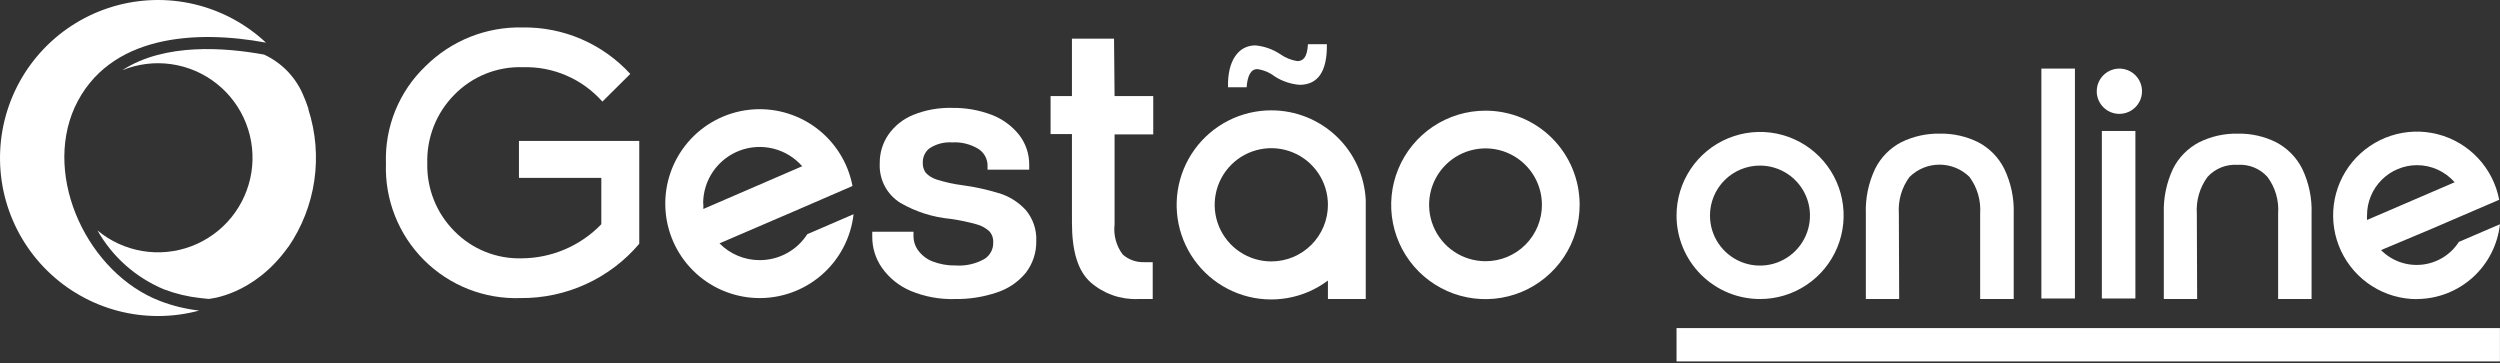 <svg width="234" height="34" viewBox="0 0 234 34" fill="none" xmlns="http://www.w3.org/2000/svg">
<rect x="0" y="0" width="234" height="34" fill="#333333" stroke="none"/>
<path d="M24.894 3.989C23.012 2.229 20.703 0.991 18.196 0.398C15.689 -0.196 13.07 -0.124 10.6 0.606C8.129 1.336 5.892 2.699 4.109 4.559C2.327 6.42 1.062 8.714 0.439 11.214C-0.184 13.714 -0.143 16.333 0.557 18.812C1.258 21.292 2.594 23.545 4.434 25.349C6.273 27.153 8.552 28.445 11.044 29.098C13.537 29.75 16.156 29.74 18.644 29.069C17.395 28.927 16.168 28.628 14.994 28.179C8.294 25.619 3.994 16.689 6.994 10.039C10.154 3.199 18.404 2.789 24.884 3.989" fill="white"/>
<path d="M26.994 23.109C28.267 21.248 29.096 19.122 29.421 16.891C29.745 14.66 29.554 12.385 28.864 10.239V10.159C28.704 9.679 28.524 9.219 28.324 8.769C27.606 7.151 26.322 5.85 24.714 5.109C21.074 4.449 15.424 3.989 11.454 6.569C12.905 5.979 14.486 5.785 16.036 6.006C17.586 6.228 19.05 6.856 20.278 7.828C21.506 8.799 22.454 10.079 23.026 11.537C23.598 12.995 23.772 14.579 23.532 16.126C23.291 17.674 22.645 19.129 21.658 20.345C20.671 21.561 19.379 22.493 17.914 23.047C16.449 23.6 14.864 23.755 13.319 23.495C11.775 23.236 10.328 22.571 9.124 21.569C10.53 24.053 12.727 25.997 15.364 27.089C16.459 27.501 17.601 27.774 18.764 27.899L19.514 27.979C19.514 27.979 23.734 27.699 26.994 23.089" fill="white"/>
<path d="M71.104 24.349C70.404 24.35 69.712 24.212 69.066 23.942C68.421 23.673 67.835 23.277 67.344 22.779L72.714 20.469L74.184 19.839L79.794 17.409C79.378 15.219 78.149 13.266 76.353 11.943C74.558 10.621 72.33 10.025 70.114 10.276C67.898 10.527 65.859 11.607 64.406 13.297C62.952 14.989 62.191 17.166 62.276 19.395C62.36 21.623 63.284 23.737 64.861 25.313C66.438 26.889 68.553 27.811 70.781 27.894C73.01 27.977 75.187 27.214 76.877 25.759C78.567 24.305 79.644 22.265 79.894 20.049L75.564 21.919C75.084 22.666 74.424 23.28 73.645 23.704C72.865 24.129 71.992 24.351 71.104 24.349ZM65.814 19.059C65.811 17.982 66.137 16.929 66.748 16.042C67.36 15.155 68.228 14.476 69.235 14.095C70.243 13.714 71.344 13.651 72.389 13.912C73.434 14.174 74.374 14.748 75.084 15.559L65.834 19.559C65.834 19.399 65.834 19.229 65.834 19.069" fill="white"/>
<path d="M93.474 18.079C92.373 17.739 91.246 17.491 90.104 17.339C89.272 17.234 88.452 17.053 87.654 16.799C87.275 16.677 86.931 16.465 86.654 16.179C86.446 15.889 86.347 15.535 86.374 15.179C86.371 14.931 86.426 14.685 86.533 14.462C86.641 14.238 86.798 14.042 86.994 13.889C87.626 13.472 88.378 13.275 89.134 13.329C89.986 13.28 90.832 13.489 91.564 13.929C91.818 14.089 92.03 14.307 92.182 14.567C92.333 14.826 92.42 15.119 92.434 15.419V15.879H96.334V15.399C96.338 14.397 96.007 13.422 95.394 12.629C94.719 11.785 93.832 11.136 92.824 10.749C91.636 10.298 90.374 10.078 89.104 10.099C87.858 10.067 86.619 10.291 85.464 10.759C84.522 11.143 83.713 11.793 83.134 12.629C82.606 13.415 82.33 14.343 82.344 15.289C82.305 16.022 82.463 16.752 82.803 17.403C83.142 18.054 83.65 18.602 84.274 18.989C85.719 19.826 87.33 20.337 88.994 20.489C89.8 20.604 90.599 20.771 91.384 20.989C91.834 21.105 92.249 21.328 92.594 21.639C92.723 21.78 92.822 21.946 92.886 22.126C92.949 22.307 92.976 22.498 92.964 22.689C92.975 22.997 92.906 23.302 92.762 23.574C92.618 23.846 92.404 24.076 92.144 24.239C91.332 24.697 90.404 24.909 89.474 24.849C88.726 24.866 87.982 24.737 87.284 24.469C86.758 24.266 86.301 23.92 85.964 23.469C85.669 23.084 85.508 22.614 85.504 22.129V21.689H81.644V22.179C81.641 23.213 81.959 24.223 82.554 25.069C83.231 26.026 84.163 26.775 85.244 27.229C86.557 27.775 87.972 28.034 89.394 27.989C90.708 28.008 92.016 27.805 93.264 27.389C94.33 27.053 95.278 26.418 95.994 25.559C96.663 24.704 97.017 23.645 96.994 22.559C97.043 21.494 96.685 20.45 95.994 19.639C95.323 18.916 94.475 18.382 93.534 18.089" fill="white"/>
<path d="M104.274 3.619H100.334V8.989H98.334V12.549H100.334V20.829C100.334 23.549 100.904 25.379 102.084 26.429C103.296 27.487 104.866 28.045 106.474 27.989H107.894V24.539H107.084C106.35 24.563 105.634 24.305 105.084 23.819C104.478 23.012 104.206 22.002 104.324 20.999V12.579H107.944V8.989H104.324L104.274 3.619Z" fill="white"/>
<path d="M118.994 10.329C117.591 10.328 116.208 10.659 114.959 11.297C113.71 11.935 112.63 12.861 111.809 13.998C110.988 15.136 110.448 16.452 110.236 17.838C110.023 19.225 110.144 20.642 110.586 21.973C111.029 23.304 111.782 24.511 112.783 25.494C113.784 26.476 115.004 27.207 116.343 27.626C117.681 28.044 119.101 28.139 120.483 27.901C121.865 27.664 123.172 27.101 124.294 26.259V27.989H127.834V18.709C127.716 16.445 126.733 14.313 125.087 12.754C123.442 11.194 121.261 10.326 118.994 10.329ZM118.994 24.469C117.946 24.469 116.921 24.158 116.049 23.576C115.178 22.994 114.498 22.166 114.097 21.197C113.696 20.229 113.591 19.163 113.796 18.135C114 17.107 114.505 16.163 115.246 15.421C115.987 14.68 116.932 14.175 117.96 13.971C118.988 13.766 120.054 13.871 121.022 14.273C121.99 14.674 122.818 15.353 123.401 16.225C123.983 17.096 124.294 18.121 124.294 19.169C124.294 19.865 124.157 20.554 123.89 21.197C123.624 21.84 123.234 22.425 122.741 22.917C122.249 23.409 121.665 23.799 121.022 24.066C120.379 24.332 119.69 24.469 118.994 24.469Z" fill="white"/>
<path d="M139.044 10.359C137.299 10.357 135.592 10.873 134.14 11.841C132.688 12.81 131.556 14.187 130.887 15.799C130.218 17.411 130.043 19.186 130.383 20.897C130.723 22.609 131.563 24.182 132.797 25.416C134.031 26.65 135.604 27.49 137.316 27.83C139.027 28.17 140.802 27.995 142.414 27.326C144.026 26.657 145.403 25.525 146.372 24.073C147.34 22.621 147.856 20.914 147.854 19.169C147.855 18.012 147.628 16.866 147.186 15.796C146.744 14.727 146.095 13.755 145.276 12.937C144.458 12.118 143.486 11.469 142.417 11.027C141.347 10.585 140.201 10.358 139.044 10.359ZM139.044 24.449C138 24.449 136.979 24.14 136.11 23.559C135.242 22.979 134.565 22.154 134.166 21.19C133.766 20.225 133.662 19.163 133.865 18.139C134.069 17.115 134.572 16.174 135.31 15.436C136.049 14.697 136.99 14.194 138.014 13.991C139.038 13.787 140.1 13.891 141.064 14.291C142.029 14.691 142.854 15.367 143.434 16.236C144.014 17.104 144.324 18.125 144.324 19.169C144.325 19.863 144.19 20.55 143.925 21.191C143.66 21.832 143.271 22.415 142.78 22.906C142.29 23.396 141.707 23.785 141.066 24.05C140.425 24.315 139.738 24.451 139.044 24.449Z" fill="white"/>
<path d="M116.684 8.169C116.764 7.109 117.064 6.469 117.684 6.469C118.274 6.549 118.833 6.784 119.304 7.149C120.004 7.599 120.804 7.87 121.634 7.939C123.404 7.939 124.234 6.619 124.194 4.139H122.424C122.354 5.379 121.974 5.719 121.424 5.719C120.855 5.63 120.314 5.411 119.844 5.079C119.145 4.612 118.341 4.327 117.504 4.249C115.894 4.249 114.874 5.719 114.944 8.169H116.684Z" fill="white"/>
<path d="M48.574 16.649H56.284V20.989C55.318 21.991 54.161 22.789 52.882 23.337C51.602 23.885 50.226 24.171 48.834 24.179C47.668 24.212 46.508 24.005 45.426 23.569C44.343 23.134 43.362 22.48 42.544 21.649C41.711 20.817 41.055 19.824 40.617 18.731C40.178 17.637 39.967 16.467 39.994 15.289C39.959 14.099 40.167 12.914 40.605 11.806C41.044 10.699 41.704 9.693 42.544 8.849C43.374 8.004 44.371 7.34 45.471 6.899C46.571 6.459 47.75 6.251 48.934 6.289C50.336 6.247 51.73 6.514 53.017 7.07C54.305 7.627 55.454 8.459 56.384 9.509L58.994 6.919C57.714 5.521 56.151 4.411 54.41 3.661C52.669 2.911 50.789 2.539 48.894 2.569C47.218 2.533 45.552 2.834 43.995 3.456C42.439 4.078 41.023 5.008 39.834 6.189C38.608 7.358 37.644 8.774 37.005 10.342C36.365 11.91 36.065 13.596 36.124 15.289C36.064 16.961 36.349 18.628 36.961 20.185C37.574 21.742 38.501 23.156 39.684 24.34C40.867 25.523 42.281 26.449 43.838 27.062C45.395 27.674 47.062 27.959 48.734 27.899C50.843 27.917 52.931 27.471 54.849 26.593C56.767 25.716 58.469 24.427 59.834 22.819V13.189H48.574V16.649Z" fill="white"/>
<path d="M164.734 27.989C166.281 27.991 167.795 27.534 169.082 26.675C170.37 25.817 171.374 24.596 171.967 23.166C172.56 21.737 172.715 20.164 172.414 18.646C172.113 17.128 171.368 15.734 170.273 14.64C169.179 13.545 167.785 12.8 166.267 12.499C164.749 12.197 163.176 12.353 161.747 12.946C160.317 13.539 159.096 14.543 158.238 15.831C157.379 17.118 156.922 18.632 156.924 20.179C156.924 22.25 157.747 24.237 159.211 25.702C160.676 27.166 162.663 27.989 164.734 27.989ZM164.734 15.499C165.659 15.499 166.564 15.774 167.334 16.288C168.104 16.802 168.703 17.533 169.058 18.388C169.412 19.243 169.504 20.184 169.324 21.092C169.143 22 168.698 22.834 168.043 23.488C167.389 24.143 166.555 24.589 165.647 24.769C164.739 24.95 163.798 24.857 162.943 24.503C162.088 24.149 161.357 23.549 160.843 22.779C160.328 22.01 160.054 21.105 160.054 20.179C160.053 19.564 160.173 18.955 160.407 18.387C160.642 17.818 160.987 17.302 161.422 16.867C161.856 16.432 162.373 16.087 162.941 15.853C163.51 15.618 164.119 15.498 164.734 15.499Z" fill="white"/>
<path d="M199.873 12.259H196.733V27.939H199.873V12.259Z" fill="white"/>
<path d="M198.384 10.659C198.803 10.657 199.212 10.531 199.559 10.297C199.906 10.063 200.176 9.731 200.335 9.344C200.494 8.956 200.535 8.53 200.452 8.119C200.369 7.709 200.166 7.332 199.869 7.037C199.573 6.741 199.195 6.54 198.784 6.459C198.373 6.378 197.947 6.421 197.56 6.582C197.174 6.742 196.843 7.014 196.611 7.362C196.378 7.711 196.254 8.12 196.254 8.539C196.254 8.818 196.309 9.095 196.416 9.353C196.523 9.611 196.68 9.845 196.878 10.042C197.076 10.239 197.311 10.395 197.57 10.501C197.828 10.607 198.105 10.661 198.384 10.659Z" fill="white"/>
<path d="M194.213 6.419H191.073V27.939H194.213V6.419Z" fill="white"/>
<path d="M177.733 19.989C177.648 18.763 178.002 17.547 178.733 16.559C179.481 15.823 180.489 15.411 181.538 15.411C182.588 15.411 183.595 15.823 184.343 16.559C185.073 17.548 185.427 18.763 185.343 19.989V27.989H188.483V19.989C188.53 18.545 188.228 17.112 187.603 15.809C187.072 14.737 186.214 13.861 185.153 13.309C184.044 12.761 182.82 12.486 181.583 12.509C180.33 12.483 179.089 12.757 177.963 13.309C176.903 13.858 176.045 14.73 175.513 15.799C174.891 17.105 174.592 18.543 174.643 19.989V27.989H177.763L177.733 19.989Z" fill="white"/>
<path d="M205.623 19.989C205.543 18.764 205.897 17.549 206.623 16.559C206.976 16.171 207.412 15.868 207.899 15.672C208.386 15.477 208.91 15.393 209.433 15.429C209.955 15.391 210.479 15.473 210.964 15.669C211.45 15.865 211.884 16.169 212.233 16.559C212.968 17.545 213.323 18.763 213.233 19.989V27.989H216.363V19.989C216.413 18.546 216.114 17.112 215.493 15.809C214.958 14.737 214.097 13.861 213.033 13.309C211.925 12.759 210.7 12.485 209.463 12.509C208.213 12.483 206.975 12.757 205.853 13.309C204.79 13.857 203.929 14.729 203.393 15.799C202.78 17.108 202.485 18.544 202.533 19.989V27.989H205.653L205.623 19.989Z" fill="white"/>
<path d="M226.204 27.989C228.136 27.986 229.999 27.27 231.437 25.978C232.874 24.686 233.784 22.91 233.994 20.989L230.154 22.639C229.773 23.231 229.265 23.73 228.666 24.099C228.067 24.468 227.393 24.698 226.693 24.772C225.994 24.846 225.286 24.762 224.624 24.526C223.961 24.29 223.359 23.909 222.864 23.409L227.624 21.409L228.924 20.849L233.924 18.699C233.647 17.237 232.959 15.884 231.941 14.798C230.924 13.712 229.618 12.938 228.177 12.567C226.735 12.196 225.218 12.242 223.803 12.701C222.387 13.16 221.131 14.013 220.182 15.159C219.233 16.306 218.63 17.698 218.443 19.175C218.256 20.651 218.493 22.15 219.127 23.497C219.761 24.844 220.764 25.982 222.021 26.779C223.278 27.577 224.735 28 226.224 27.999M226.224 15.459C226.892 15.458 227.553 15.601 228.162 15.877C228.771 16.152 229.314 16.556 229.754 17.059L221.554 20.589C221.544 20.446 221.544 20.302 221.554 20.159C221.552 19.542 221.673 18.931 221.908 18.361C222.143 17.791 222.488 17.273 222.924 16.836C223.359 16.4 223.877 16.053 224.447 15.817C225.016 15.581 225.627 15.459 226.244 15.459" fill="white"/>
<path d="M233.994 30.709H156.924V33.829H233.994V30.709Z" fill="white"/>
</svg>
